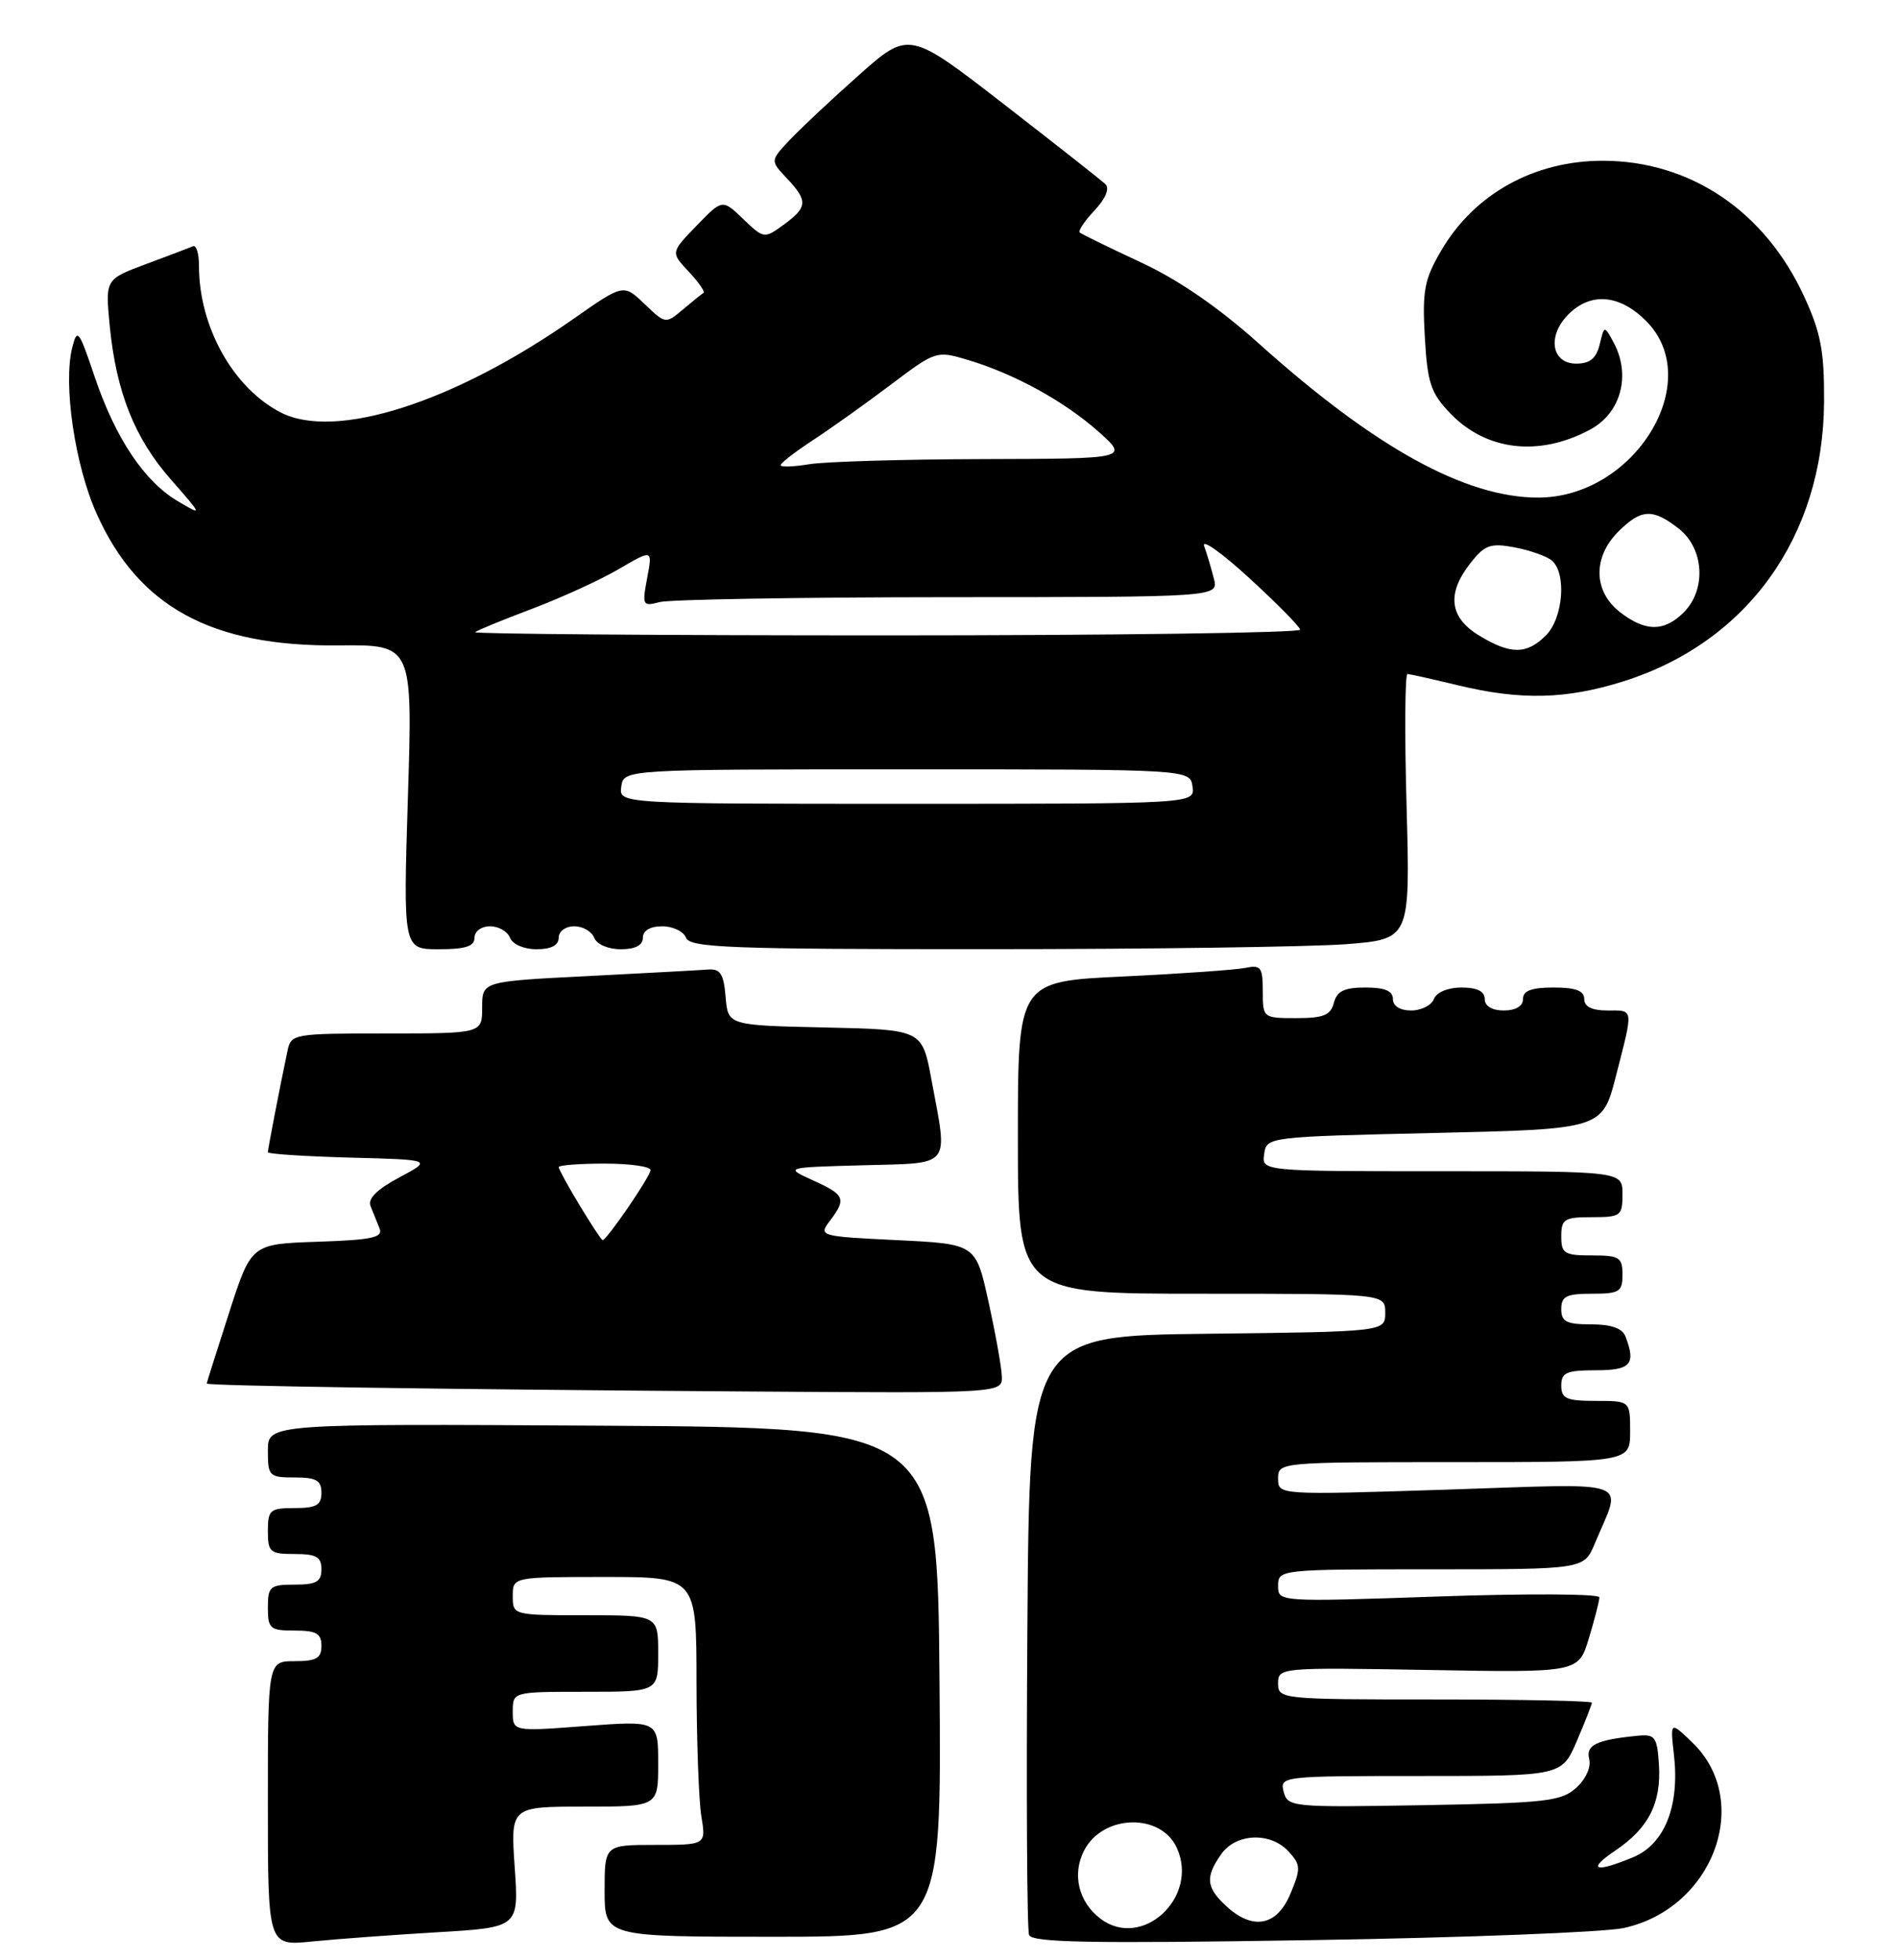 <?xml version="1.0" encoding="UTF-8" standalone="no"?>
<!DOCTYPE svg PUBLIC "-//W3C//DTD SVG 1.1//EN" "http://www.w3.org/Graphics/SVG/1.1/DTD/svg11.dtd" >
<svg xmlns="http://www.w3.org/2000/svg" xmlns:xlink="http://www.w3.org/1999/xlink" version="1.1" viewBox="0 0 248 256">
 <g >
 <path fill="currentColor"
d=" M 57.15 252.41 C 67.80 251.78 67.80 251.78 67.25 243.89 C 66.71 236.00 66.71 236.00 76.36 236.00 C 86.00 236.00 86.00 236.00 86.00 230.38 C 86.00 224.76 86.00 224.76 76.50 225.47 C 67.00 226.19 67.00 226.19 67.00 223.59 C 67.00 221.00 67.00 221.00 76.50 221.00 C 86.00 221.00 86.00 221.00 86.00 216.00 C 86.00 211.00 86.00 211.00 76.50 211.00 C 67.03 211.00 67.00 210.99 67.00 208.50 C 67.00 206.00 67.00 206.00 79.00 206.00 C 91.00 206.00 91.00 206.00 91.01 219.75 C 91.02 227.31 91.30 235.19 91.64 237.25 C 92.26 241.00 92.26 241.00 85.63 241.00 C 79.00 241.00 79.00 241.00 79.00 247.00 C 79.00 253.00 79.00 253.00 101.01 253.00 C 123.03 253.00 123.03 253.00 122.76 219.75 C 122.50 186.50 122.50 186.50 78.75 186.24 C 35.00 185.98 35.00 185.98 35.00 189.49 C 35.00 192.83 35.16 193.00 38.50 193.00 C 41.33 193.00 42.00 193.38 42.00 195.00 C 42.00 196.62 41.33 197.00 38.50 197.00 C 35.28 197.00 35.00 197.24 35.00 200.00 C 35.00 202.76 35.28 203.00 38.50 203.00 C 41.33 203.00 42.00 203.38 42.00 205.00 C 42.00 206.62 41.33 207.00 38.50 207.00 C 35.28 207.00 35.00 207.24 35.00 210.00 C 35.00 212.76 35.28 213.00 38.50 213.00 C 41.33 213.00 42.00 213.38 42.00 215.00 C 42.00 216.62 41.33 217.00 38.50 217.00 C 35.00 217.00 35.00 217.00 35.00 235.60 C 35.00 254.20 35.00 254.20 40.75 253.62 C 43.91 253.30 51.29 252.76 57.15 252.41 Z  M 212.16 251.86 C 223.89 249.31 229.08 235.24 221.10 227.60 C 218.23 224.84 218.23 224.84 218.73 229.30 C 219.48 235.93 217.50 240.89 213.42 242.60 C 208.38 244.70 207.28 244.29 211.09 241.72 C 215.42 238.80 217.09 235.51 216.76 230.50 C 216.53 226.89 216.25 226.52 214.00 226.74 C 208.60 227.27 207.18 227.95 207.65 229.79 C 207.92 230.82 207.21 232.41 205.96 233.54 C 204.01 235.30 202.02 235.53 186.03 235.81 C 168.80 236.11 168.25 236.06 167.73 234.06 C 167.20 232.03 167.50 232.00 185.63 232.00 C 204.07 232.00 204.07 232.00 206.04 227.42 C 207.12 224.90 208.00 222.65 208.00 222.42 C 208.00 222.19 198.78 222.00 187.50 222.00 C 167.35 222.00 167.00 221.96 167.00 219.90 C 167.00 217.84 167.26 217.81 186.63 218.15 C 206.26 218.50 206.26 218.50 207.61 214.00 C 208.36 211.53 208.98 209.12 208.98 208.66 C 208.99 208.20 199.55 208.15 188.00 208.55 C 167.00 209.27 167.00 209.27 167.00 207.14 C 167.00 205.03 167.24 205.00 186.99 205.00 C 206.97 205.00 206.97 205.00 208.37 201.66 C 211.96 193.06 213.95 193.78 189.09 194.59 C 167.00 195.30 167.00 195.30 167.00 193.15 C 167.00 191.01 167.13 191.00 190.00 191.00 C 213.00 191.00 213.00 191.00 213.00 187.00 C 213.00 183.00 213.00 183.00 208.50 183.00 C 204.67 183.00 204.00 182.70 204.00 181.00 C 204.00 179.30 204.67 179.00 208.50 179.00 C 213.09 179.00 213.79 178.21 212.39 174.58 C 211.98 173.51 210.52 173.00 207.89 173.00 C 204.67 173.00 204.00 172.66 204.00 171.00 C 204.00 169.33 204.67 169.00 208.00 169.00 C 211.60 169.00 212.00 168.75 212.00 166.50 C 212.00 164.25 211.60 164.00 208.00 164.00 C 204.40 164.00 204.00 163.75 204.00 161.50 C 204.00 159.25 204.40 159.00 208.00 159.00 C 211.78 159.00 212.00 158.83 212.00 156.00 C 212.00 153.00 212.00 153.00 188.43 153.00 C 164.86 153.00 164.86 153.00 165.18 150.75 C 165.50 148.51 165.62 148.50 187.44 148.00 C 209.37 147.50 209.37 147.50 211.16 140.50 C 213.45 131.56 213.51 132.00 210.00 132.00 C 208.00 132.00 207.00 131.50 207.00 130.50 C 207.00 129.42 205.89 129.00 203.00 129.00 C 200.11 129.00 199.00 129.42 199.00 130.50 C 199.00 131.43 198.06 132.00 196.50 132.00 C 194.94 132.00 194.00 131.43 194.00 130.50 C 194.00 129.50 193.00 129.00 190.97 129.00 C 189.20 129.00 187.70 129.62 187.36 130.50 C 187.05 131.32 185.71 132.00 184.39 132.00 C 182.93 132.00 182.00 131.42 182.00 130.50 C 182.00 129.44 180.93 129.00 178.41 129.00 C 175.65 129.00 174.69 129.47 174.29 131.00 C 173.87 132.62 172.93 133.00 169.38 133.00 C 165.04 133.00 165.00 132.97 165.00 129.48 C 165.00 126.36 164.75 126.02 162.75 126.43 C 161.51 126.69 154.31 127.20 146.75 127.56 C 133.00 128.20 133.00 128.20 133.00 148.60 C 133.00 169.00 133.00 169.00 157.00 169.00 C 181.00 169.00 181.00 169.00 181.00 171.48 C 181.00 173.96 181.00 173.96 157.75 174.23 C 134.50 174.50 134.50 174.50 134.24 213.00 C 134.09 234.17 134.19 252.06 134.46 252.76 C 134.84 253.76 142.49 253.90 171.22 253.44 C 191.18 253.13 209.60 252.41 212.16 251.86 Z  M 130.90 179.75 C 130.85 178.51 130.06 174.12 129.15 170.00 C 127.50 162.50 127.50 162.50 117.20 162.00 C 107.10 161.51 106.93 161.46 108.42 159.50 C 110.62 156.60 110.41 156.08 106.25 154.20 C 102.50 152.50 102.50 152.50 112.75 152.22 C 124.51 151.89 123.87 152.69 121.70 141.00 C 120.49 134.50 120.49 134.50 107.80 134.22 C 95.12 133.94 95.12 133.94 94.81 130.22 C 94.56 127.21 94.12 126.53 92.50 126.65 C 91.40 126.74 84.31 127.12 76.75 127.51 C 63.00 128.20 63.00 128.20 63.00 131.60 C 63.00 135.00 63.00 135.00 50.52 135.00 C 38.38 135.00 38.03 135.06 37.57 137.25 C 36.59 141.88 35.00 150.11 35.00 150.52 C 35.00 150.74 39.84 151.06 45.75 151.22 C 56.50 151.50 56.50 151.50 52.17 153.81 C 49.25 155.37 48.02 156.59 48.42 157.56 C 48.74 158.35 49.27 159.66 49.59 160.46 C 50.08 161.66 48.64 161.97 41.51 162.21 C 32.83 162.50 32.83 162.50 29.93 171.50 C 28.33 176.45 27.02 180.60 27.01 180.73 C 27.00 181.04 58.12 181.50 97.75 181.77 C 131.00 182.00 131.00 182.00 130.90 179.75 Z  M 62.00 122.50 C 62.00 121.66 62.89 121.00 64.03 121.00 C 65.15 121.00 66.32 121.67 66.64 122.50 C 66.97 123.36 68.46 124.00 70.11 124.00 C 72.01 124.00 73.00 123.49 73.00 122.50 C 73.00 121.66 73.89 121.00 75.03 121.00 C 76.15 121.00 77.32 121.67 77.64 122.50 C 77.97 123.36 79.46 124.00 81.11 124.00 C 83.01 124.00 84.00 123.49 84.00 122.50 C 84.00 121.56 84.95 121.00 86.53 121.00 C 87.92 121.00 89.32 121.67 89.64 122.50 C 90.14 123.80 95.43 124.00 128.86 123.99 C 150.11 123.99 171.27 123.69 175.88 123.34 C 184.26 122.68 184.26 122.68 183.79 105.34 C 183.52 95.80 183.58 88.02 183.91 88.04 C 184.23 88.06 187.20 88.72 190.50 89.52 C 198.72 91.50 204.65 91.36 212.14 89.00 C 228.32 83.89 238.23 70.09 238.34 52.50 C 238.38 45.91 237.92 43.49 235.76 38.78 C 230.62 27.58 220.86 21.00 209.39 21.00 C 200.45 21.00 192.64 25.34 188.33 32.71 C 186.11 36.49 185.83 37.95 186.17 43.99 C 186.51 50.01 186.95 51.34 189.47 53.97 C 194.18 58.89 201.08 59.70 207.75 56.13 C 211.82 53.96 213.15 48.98 210.81 44.68 C 209.62 42.50 209.62 42.50 209.02 45.00 C 208.57 46.82 207.75 47.50 205.95 47.50 C 202.71 47.50 202.13 43.87 204.94 41.06 C 207.86 38.14 211.62 38.46 215.08 41.92 C 222.92 49.77 213.61 65.00 200.97 65.00 C 191.47 65.00 179.64 58.48 164.50 44.89 C 159.20 40.14 153.97 36.54 149.00 34.24 C 144.88 32.32 141.31 30.58 141.08 30.37 C 140.85 30.16 141.72 28.86 143.02 27.48 C 144.47 25.94 145.01 24.62 144.44 24.06 C 143.92 23.56 137.93 18.85 131.13 13.58 C 118.76 4.00 118.76 4.00 112.13 9.90 C 108.48 13.14 104.41 16.97 103.08 18.40 C 100.65 21.00 100.65 21.00 102.83 23.31 C 105.59 26.25 105.53 27.07 102.39 29.36 C 99.86 31.20 99.81 31.19 97.11 28.61 C 94.39 26.00 94.39 26.00 91.01 29.49 C 87.63 32.98 87.63 32.98 89.99 35.48 C 91.28 36.86 92.15 38.11 91.92 38.26 C 91.69 38.40 90.48 39.38 89.23 40.43 C 86.98 42.33 86.94 42.32 84.22 39.71 C 81.47 37.08 81.47 37.08 74.98 41.62 C 59.35 52.58 43.82 57.55 36.68 53.88 C 30.46 50.68 26.00 42.69 26.00 34.74 C 26.00 33.14 25.65 31.98 25.22 32.17 C 24.79 32.35 22.04 33.40 19.10 34.49 C 13.76 36.48 13.76 36.48 14.33 42.49 C 15.17 51.17 17.57 57.23 22.33 62.64 C 26.50 67.40 26.50 67.40 23.23 65.47 C 18.85 62.89 15.06 57.21 12.36 49.19 C 10.31 43.11 10.09 42.81 9.44 45.40 C 8.23 50.20 9.78 60.77 12.63 67.11 C 18.09 79.28 27.63 84.48 44.21 84.31 C 53.92 84.21 53.92 84.21 53.30 104.10 C 52.68 124.00 52.68 124.00 57.34 124.00 C 60.82 124.00 62.00 123.62 62.00 122.50 Z  M 143.78 250.63 C 140.93 248.47 140.06 244.85 141.64 241.76 C 144.07 237.00 151.66 236.77 153.77 241.39 C 156.71 247.84 149.22 254.77 143.78 250.63 Z  M 160.19 248.96 C 157.59 246.54 157.47 245.21 159.56 242.22 C 161.50 239.45 166.04 239.28 168.40 241.89 C 169.97 243.62 169.98 244.10 168.61 247.39 C 166.84 251.62 163.68 252.21 160.19 248.96 Z  M 75.74 157.46 C 74.23 154.96 73.00 152.71 73.00 152.46 C 73.00 152.21 75.70 152.00 79.00 152.00 C 82.30 152.00 85.00 152.38 85.00 152.85 C 85.00 153.65 79.28 162.00 78.74 162.00 C 78.60 162.00 77.25 159.96 75.74 157.46 Z  M 81.18 102.75 C 81.50 100.50 81.50 100.50 118.50 100.50 C 155.50 100.50 155.50 100.50 155.82 102.75 C 156.14 105.00 156.14 105.00 118.50 105.00 C 80.86 105.00 80.86 105.00 81.18 102.75 Z  M 193.25 83.01 C 189.37 80.65 189.01 77.53 192.14 73.55 C 194.01 71.18 194.74 70.92 197.89 71.50 C 199.88 71.88 202.06 72.64 202.75 73.21 C 204.72 74.84 204.26 80.74 202.00 83.00 C 199.48 85.52 197.36 85.52 193.25 83.01 Z  M 62.08 82.58 C 62.31 82.36 65.65 80.99 69.49 79.54 C 73.33 78.09 78.46 75.75 80.87 74.33 C 85.27 71.76 85.27 71.76 84.56 75.51 C 83.89 79.09 83.97 79.24 86.18 78.65 C 87.46 78.31 104.41 78.02 123.86 78.01 C 159.22 78.00 159.22 78.00 158.61 75.59 C 158.28 74.27 157.71 72.36 157.34 71.34 C 156.98 70.33 159.62 72.20 163.22 75.50 C 166.82 78.80 169.82 81.84 169.88 82.25 C 169.95 82.66 145.62 83.00 115.83 83.00 C 86.04 83.00 61.85 82.81 62.08 82.58 Z  M 211.63 79.93 C 208.19 77.22 208.11 72.79 211.45 69.45 C 214.45 66.46 215.95 66.39 219.37 69.07 C 222.67 71.67 222.98 77.02 220.00 80.00 C 217.44 82.56 214.95 82.53 211.63 79.93 Z  M 102.00 60.76 C 102.00 60.49 103.91 59.01 106.25 57.48 C 108.59 55.95 113.16 52.69 116.41 50.24 C 122.24 45.84 122.37 45.79 126.41 47.00 C 132.54 48.83 139.02 52.39 143.50 56.36 C 147.50 59.92 147.50 59.92 128.50 59.97 C 118.05 60.00 107.81 60.30 105.75 60.64 C 103.69 60.98 102.00 61.04 102.00 60.76 Z "/>
</g>
</svg>